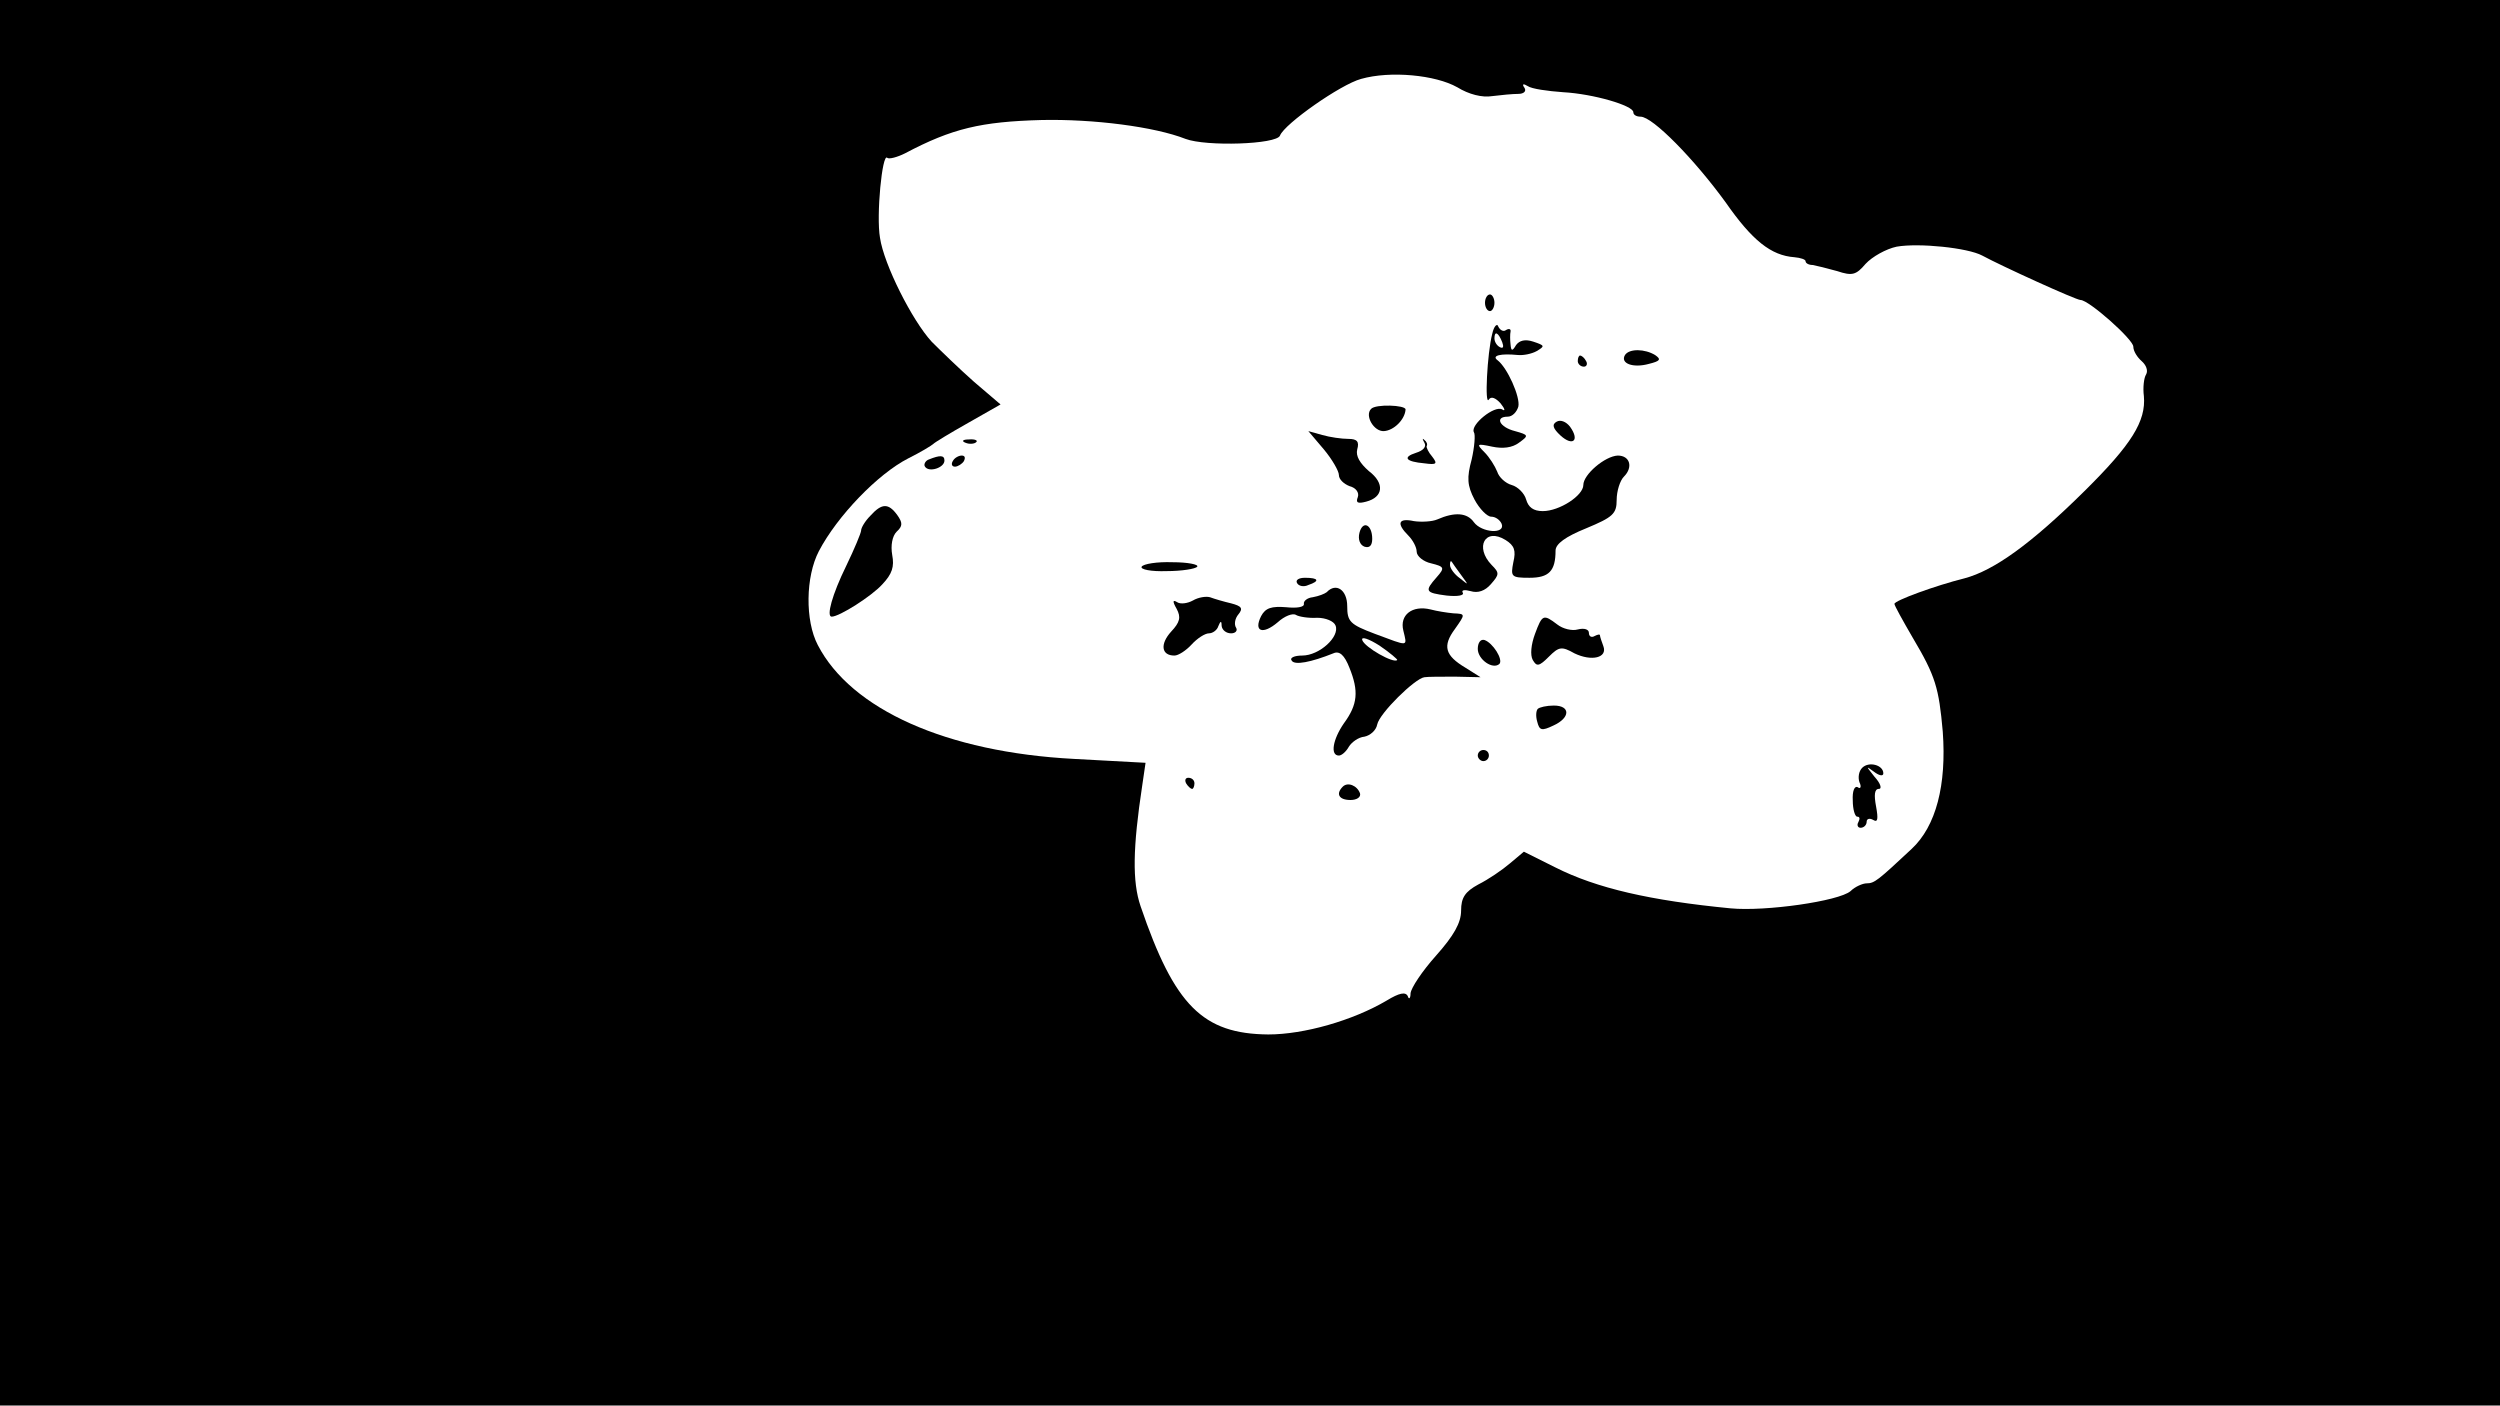 <?xml version="1.0" standalone="no"?>
<!DOCTYPE svg PUBLIC "-//W3C//DTD SVG 20010904//EN"
 "http://www.w3.org/TR/2001/REC-SVG-20010904/DTD/svg10.dtd">
<svg version="1.0" xmlns="http://www.w3.org/2000/svg"
 width="450pt" height="253pt" viewBox="0 0 450 253"
 preserveAspectRatio="xMidYMid meet">
<g transform="translate(0,253) scale(0.1,-0.1)"
fill="#000000" stroke="none">
<path d="M0 1265 l0 -1265 2250 0 2250 0 0 1265 0 1265 -2250 0 -2250 0 0
-1265z m2623 1108 c21 -13 45 -19 63 -16 16 2 37 4 47 4 10 0 15 5 11 11 -5 7
-2 8 6 3 7 -5 36 -9 64 -11 54 -3 126 -24 126 -36 0 -5 6 -8 13 -8 22 0 97
-77 153 -154 48 -69 82 -96 124 -99 11 -1 20 -4 20 -7 0 -4 6 -7 13 -7 6 -1
26 -6 44 -11 27 -9 34 -7 51 13 12 13 37 27 56 31 40 7 128 -2 154 -16 35 -19
169 -80 177 -80 15 0 95 -71 95 -84 0 -8 7 -19 15 -26 8 -7 12 -17 8 -24 -4
-6 -6 -24 -4 -39 4 -45 -22 -87 -107 -171 -96 -95 -163 -143 -216 -157 -52
-13 -126 -40 -126 -46 0 -3 15 -30 33 -61 41 -69 47 -90 54 -169 7 -96 -12
-170 -56 -211 -61 -57 -67 -62 -81 -62 -7 0 -21 -6 -29 -14 -21 -18 -153 -37
-216 -31 -144 14 -241 36 -316 74 l-56 28 -25 -21 c-14 -12 -39 -29 -57 -38
-24 -13 -31 -24 -31 -47 0 -22 -13 -45 -45 -81 -25 -28 -45 -58 -46 -68 0 -9
-3 -12 -5 -5 -4 8 -15 6 -38 -8 -61 -36 -149 -61 -213 -61 -118 1 -169 52
-230 231 -15 44 -14 105 3 217 l6 41 -129 7 c-229 12 -401 89 -461 205 -23 44
-22 123 2 169 33 63 106 139 161 167 22 11 42 23 45 26 3 3 31 20 63 38 l58
33 -48 41 c-26 23 -60 56 -76 72 -35 38 -86 139 -93 187 -7 40 4 153 13 144 3
-3 18 1 32 8 85 45 137 57 246 60 93 2 203 -12 259 -34 37 -14 164 -10 170 6
8 21 109 92 146 102 53 15 134 7 173 -15z"/>
<path d="M2673 1985 c0 -8 4 -15 9 -15 4 0 8 7 8 15 0 8 -4 15 -8 15 -5 0 -9
-7 -9 -15z"/>
<path d="M2686 1929 c-9 -34 -14 -132 -6 -118 4 6 12 3 21 -7 8 -10 9 -15 3
-11 -14 8 -58 -28 -51 -41 3 -4 1 -27 -4 -49 -9 -33 -8 -47 5 -72 9 -17 23
-31 30 -31 8 0 16 -6 19 -13 7 -19 -36 -16 -50 3 -12 17 -34 19 -66 5 -9 -4
-29 -5 -42 -3 -28 6 -32 -4 -10 -26 8 -8 15 -21 15 -29 0 -8 12 -18 26 -21 24
-6 25 -8 10 -25 -22 -25 -21 -28 18 -33 19 -2 32 0 29 5 -3 5 3 6 14 3 13 -4
26 0 37 13 15 17 15 20 1 34 -31 32 -12 68 25 45 16 -10 19 -19 14 -40 -5 -26
-4 -28 29 -28 35 0 47 12 47 49 0 12 18 25 55 40 48 20 55 26 55 51 0 16 6 35
13 42 17 17 11 38 -11 38 -23 -1 -62 -34 -62 -53 0 -19 -43 -47 -73 -47 -17 0
-26 7 -30 21 -3 11 -15 23 -26 26 -11 3 -23 14 -26 24 -4 10 -14 26 -23 35
-15 15 -14 16 14 10 19 -4 36 -2 48 7 18 13 18 14 -7 21 -28 7 -37 26 -13 26
8 0 16 8 19 18 4 17 -20 71 -38 84 -10 8 6 12 37 9 10 -1 25 2 34 7 15 9 15
10 -6 17 -15 5 -25 2 -31 -6 -7 -12 -9 -11 -10 1 -1 8 -1 19 0 23 1 5 -3 6 -8
3 -5 -4 -11 0 -14 6 -2 7 -8 1 -11 -13z m18 -15 c3 -8 2 -12 -4 -9 -6 3 -10
10 -10 16 0 14 7 11 14 -7z m-74 -419 c14 -19 14 -19 -2 -6 -10 7 -18 18 -18
24 0 6 1 8 3 6 1 -2 9 -13 17 -24z"/>
<path d="M2925 1891 c-9 -15 14 -24 43 -16 20 5 23 8 11 16 -18 11 -46 12 -54
0z"/>
<path d="M2840 1880 c0 -5 5 -10 11 -10 5 0 7 5 4 10 -3 6 -8 10 -11 10 -2 0
-4 -4 -4 -10z"/>
<path d="M2468 1794 c-12 -12 5 -41 23 -40 18 1 38 21 39 39 0 8 -54 10 -62 1z"/>
<path d="M2802 1771 c-9 -5 -7 -12 7 -25 22 -20 35 -9 17 16 -7 9 -17 13 -24
9z"/>
<path d="M2383 1721 c15 -18 27 -39 27 -46 0 -8 9 -16 19 -20 12 -3 18 -12 15
-20 -4 -10 0 -12 15 -8 31 8 34 33 5 55 -16 14 -24 27 -21 39 4 14 0 19 -16
19 -12 0 -33 3 -47 7 l-25 7 28 -33z"/>
<path d="M1738 1733 c7 -3 16 -2 19 1 4 3 -2 6 -13 5 -11 0 -14 -3 -6 -6z"/>
<path d="M2564 1733 c4 -7 -2 -14 -15 -18 -25 -8 -19 -16 15 -19 22 -3 24 -1
14 12 -7 8 -11 17 -10 19 2 3 0 8 -4 11 -4 4 -4 2 0 -5z"/>
<path d="M1672 1703 c-6 -2 -10 -9 -7 -13 7 -11 35 -2 35 11 0 10 -8 10 -28 2z"/>
<path d="M1715 1700 c-3 -5 -2 -10 4 -10 5 0 13 5 16 10 3 6 2 10 -4 10 -5 0
-13 -4 -16 -10z"/>
<path d="M1567 1602 c-10 -10 -17 -22 -17 -27 0 -4 -12 -33 -27 -64 -25 -51
-36 -91 -26 -91 14 0 72 37 91 58 18 19 22 32 18 53 -3 17 0 34 8 42 11 10 11
16 1 30 -16 22 -28 21 -48 -1z"/>
<path d="M2447 1571 c-3 -12 1 -22 9 -25 9 -3 14 2 14 14 0 26 -17 34 -23 11z"/>
<path d="M2055 1510 c-3 -5 17 -9 45 -8 27 0 52 4 55 8 3 4 -17 8 -45 8 -27 1
-52 -3 -55 -8z"/>
<path d="M2335 1480 c3 -5 12 -7 20 -3 21 7 19 13 -6 13 -11 0 -18 -4 -14 -10z"/>
<path d="M2388 1464 c-4 -3 -14 -7 -25 -9 -10 -1 -17 -7 -16 -12 1 -6 -13 -8
-32 -6 -26 2 -37 -1 -45 -16 -14 -28 3 -34 30 -11 12 11 27 17 33 13 5 -3 22
-6 38 -5 15 0 30 -6 33 -14 8 -20 -29 -54 -60 -54 -14 0 -23 -4 -19 -9 5 -9
35 -3 75 13 11 5 20 -3 29 -26 17 -42 15 -66 -10 -100 -20 -29 -25 -58 -9 -58
5 0 13 7 18 16 5 8 17 17 28 18 10 2 21 11 23 22 4 20 68 83 85 85 6 1 31 1
56 1 l45 -1 -27 17 c-37 22 -42 39 -19 70 19 27 19 27 -3 28 -11 1 -30 4 -41
7 -33 8 -56 -10 -49 -38 7 -30 11 -29 -51 -6 -45 17 -50 22 -50 50 0 29 -20
43 -37 25z m127 -122 c-6 -7 -59 23 -63 36 -2 7 12 2 31 -10 19 -13 33 -25 32
-26z"/>
<path d="M2147 1449 c-9 -5 -22 -7 -28 -3 -8 5 -9 2 -1 -12 8 -15 6 -24 -10
-41 -20 -22 -18 -43 6 -43 7 0 21 9 31 20 10 11 24 20 31 20 7 0 15 6 17 13 4
10 6 10 6 0 1 -7 8 -13 17 -13 8 0 12 5 9 10 -4 6 -2 17 4 24 9 11 6 15 -13
20 -13 3 -30 8 -38 11 -7 2 -21 0 -31 -6z"/>
<path d="M2763 1389 c-7 -19 -9 -38 -4 -47 7 -12 11 -12 29 6 18 18 23 19 46
6 31 -15 60 -8 52 13 -3 8 -6 17 -6 19 0 3 -4 2 -10 -1 -5 -3 -10 -1 -10 6 0
6 -8 9 -20 6 -10 -3 -27 1 -37 9 -25 19 -27 18 -40 -17z"/>
<path d="M2660 1362 c0 -19 27 -38 39 -27 7 8 -12 38 -27 43 -7 2 -12 -5 -12
-16z"/>
<path d="M2768 1254 c-3 -3 -4 -13 -1 -23 4 -16 8 -17 29 -7 31 14 31 36 1 36
-13 0 -26 -3 -29 -6z"/>
<path d="M2660 1170 c0 -5 5 -10 10 -10 6 0 10 5 10 10 0 6 -4 10 -10 10 -5 0
-10 -4 -10 -10z"/>
<path d="M3352 1148 c-6 -6 -8 -17 -5 -26 4 -8 2 -13 -3 -9 -6 3 -10 -7 -9
-24 0 -16 4 -29 8 -29 5 0 5 -4 2 -10 -3 -5 -1 -10 4 -10 6 0 11 5 11 11 0 5
5 7 12 3 8 -5 9 2 5 24 -4 21 -3 32 5 32 6 0 3 10 -8 22 -15 19 -16 20 -1 9 9
-7 17 -9 17 -3 0 15 -26 22 -38 10z"/>
<path d="M2135 1120 c3 -5 8 -10 11 -10 2 0 4 5 4 10 0 6 -5 10 -11 10 -5 0
-7 -4 -4 -10z"/>
<path d="M2417 1114 c-13 -13 -7 -24 14 -24 11 0 19 5 17 12 -5 14 -22 21 -31
12z"/>
</g>
</svg>
